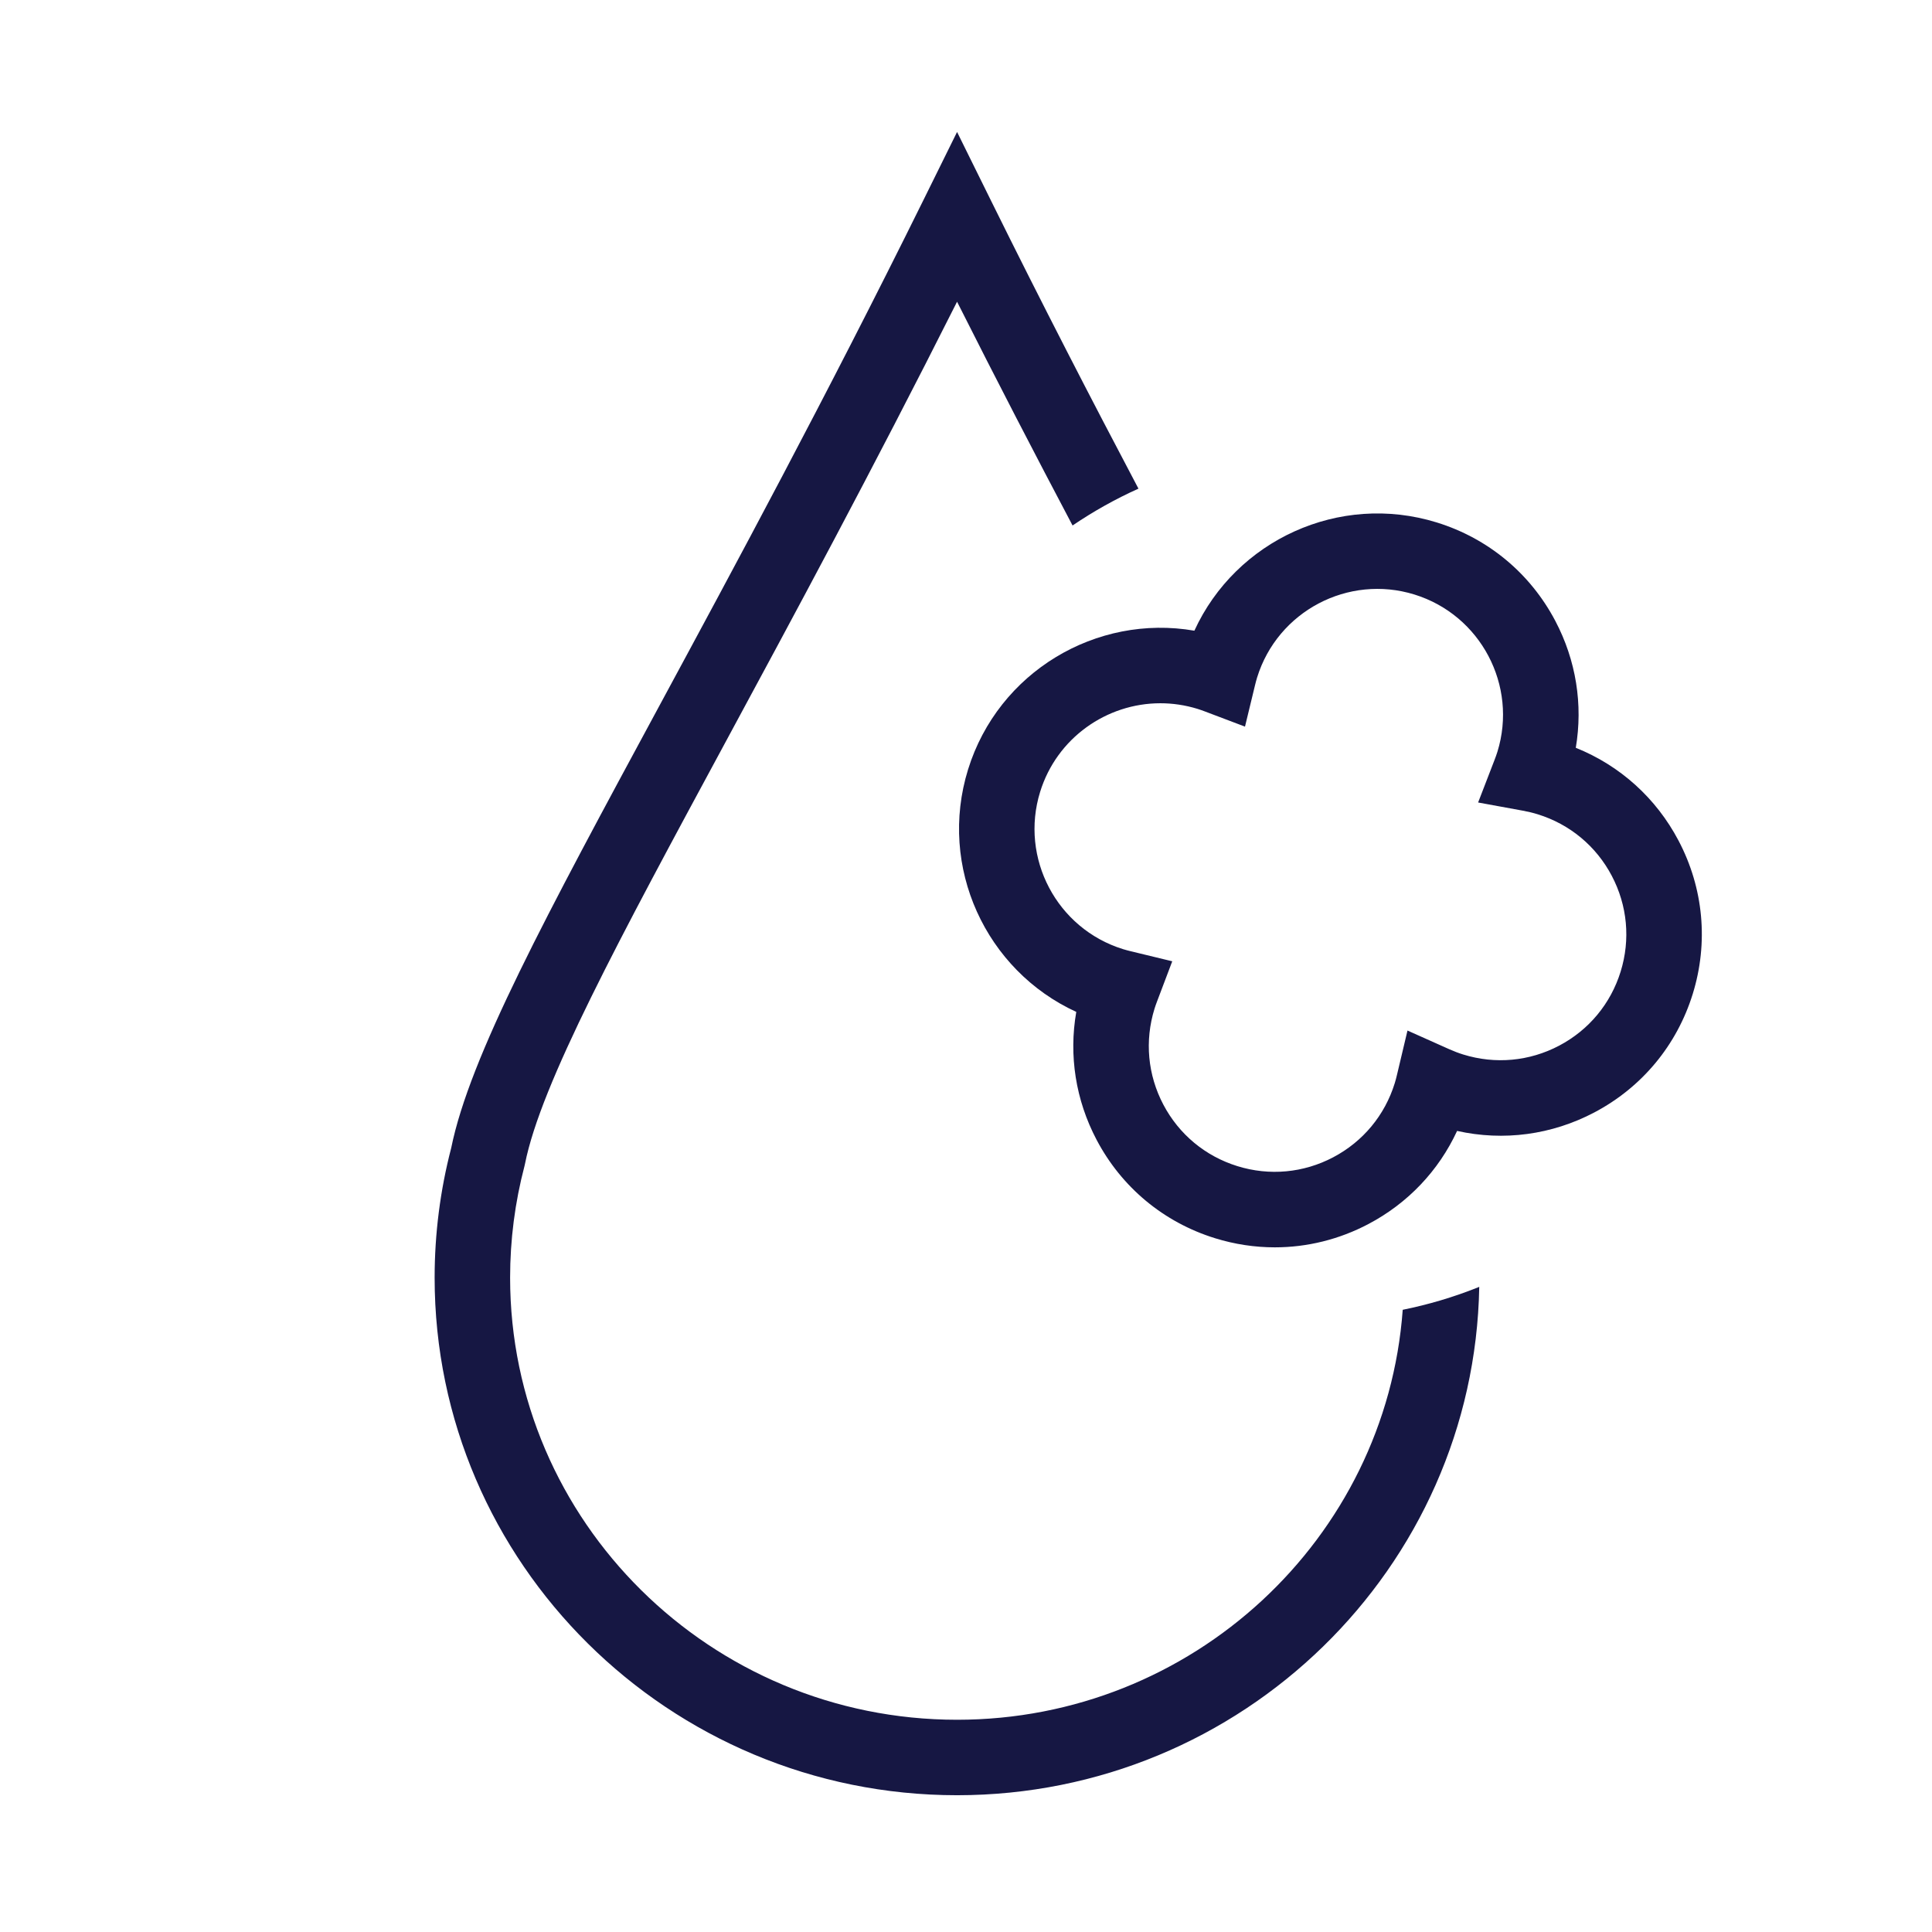<?xml version="1.0" encoding="iso-8859-1"?>
<!-- Generator: Adobe Illustrator 22.1.0, SVG Export Plug-In . SVG Version: 6.00 Build 0)  -->
<svg version="1.1" id="Lager_13" xmlns="http://www.w3.org/2000/svg" xmlns:xlink="http://www.w3.org/1999/xlink" x="0px" y="0px"
	 viewBox="0 0 256 256" style="enable-background:new 0 0 256 256;" xml:space="preserve">
<path style="fill:#161743;" d="M185.868,173.554c-2.215,30.319-27.844,54.323-59.051,54.323c-32.657,0-59.225-26.279-59.225-58.581
	c0-5.001,0.641-9.976,1.905-14.784l0.068-0.299c2.099-10.581,12.401-29.651,26.659-56.046c8.688-16.082,19.254-35.643,30.592-58.187
	c5.31,10.558,10.446,20.452,15.304,29.65c2.743-1.859,5.656-3.499,8.731-4.883c-6.149-11.646-12.742-24.405-19.552-38.188
	l-4.482-9.072l-4.482,9.072C109.388,52.759,97.21,75.301,87.426,93.414c-15.158,28.059-25.193,46.635-27.639,58.7
	c-1.457,5.594-2.196,11.373-2.196,17.182c0,37.815,31.054,68.581,69.225,68.581c37.759,0,68.533-30.11,69.193-67.364
	c-0.067,0.027-0.132,0.058-0.2,0.085C192.566,171.891,189.244,172.871,185.868,173.554z"/>
<g>
	<path style="fill:#161743;" d="M168.925,165.279c-2.651,0-5.316-0.4-7.922-1.207c-6.804-2.108-12.379-6.739-15.698-13.04
		c-2.777-5.269-3.698-11.178-2.693-16.95c-11.982-5.495-18.342-19.198-14.339-32.122c4.005-12.924,17.002-20.637,29.989-18.39
		c5.495-11.984,19.199-18.341,32.123-14.341c6.803,2.107,12.378,6.738,15.699,13.039c2.755,5.229,3.684,11.088,2.716,16.818
		c5.855,2.351,10.64,6.654,13.614,12.299c3.32,6.302,3.988,13.519,1.881,20.321c-2.108,6.804-6.739,12.379-13.04,15.698
		c-5.645,2.975-12.022,3.82-18.183,2.449c-2.44,5.272-6.52,9.581-11.748,12.337C177.436,164.24,173.198,165.278,168.925,165.279z
		 M153.753,93.185c-7.112,0-13.716,4.594-15.928,11.734c-2.719,8.776,2.21,18.13,10.986,20.849c0.338,0.105,0.677,0.193,1.014,0.275
		l5.505,1.333l-2.006,5.298c-0.123,0.323-0.241,0.65-0.345,0.986c-1.32,4.263-0.903,8.772,1.172,12.711
		c2.075,3.938,5.559,6.831,9.811,8.148c4.252,1.319,8.762,0.901,12.7-1.176c3.938-2.074,6.832-5.559,8.148-9.811
		c0.115-0.369,0.209-0.736,0.296-1.104l1.394-5.875l5.513,2.465c0.647,0.289,1.262,0.522,1.878,0.713
		c4.254,1.316,8.765,0.901,12.703-1.174c3.938-2.074,6.831-5.559,8.148-9.811s0.9-8.762-1.175-12.7
		c-2.075-3.938-5.56-6.832-9.812-8.148l-0.003-0.001c-0.612-0.19-1.252-0.346-1.957-0.475l-5.937-1.087l2.173-5.631
		c0.137-0.354,0.268-0.712,0.382-1.079c2.717-8.773-2.211-18.126-10.988-20.845c-8.778-2.719-18.13,2.209-20.849,10.985
		c-0.104,0.337-0.193,0.675-0.275,1.014l-1.333,5.505l-5.297-2.006c-0.327-0.124-0.658-0.242-0.997-0.348
		C157.039,93.426,155.382,93.185,153.753,93.185z"/>
</g>
</svg>
